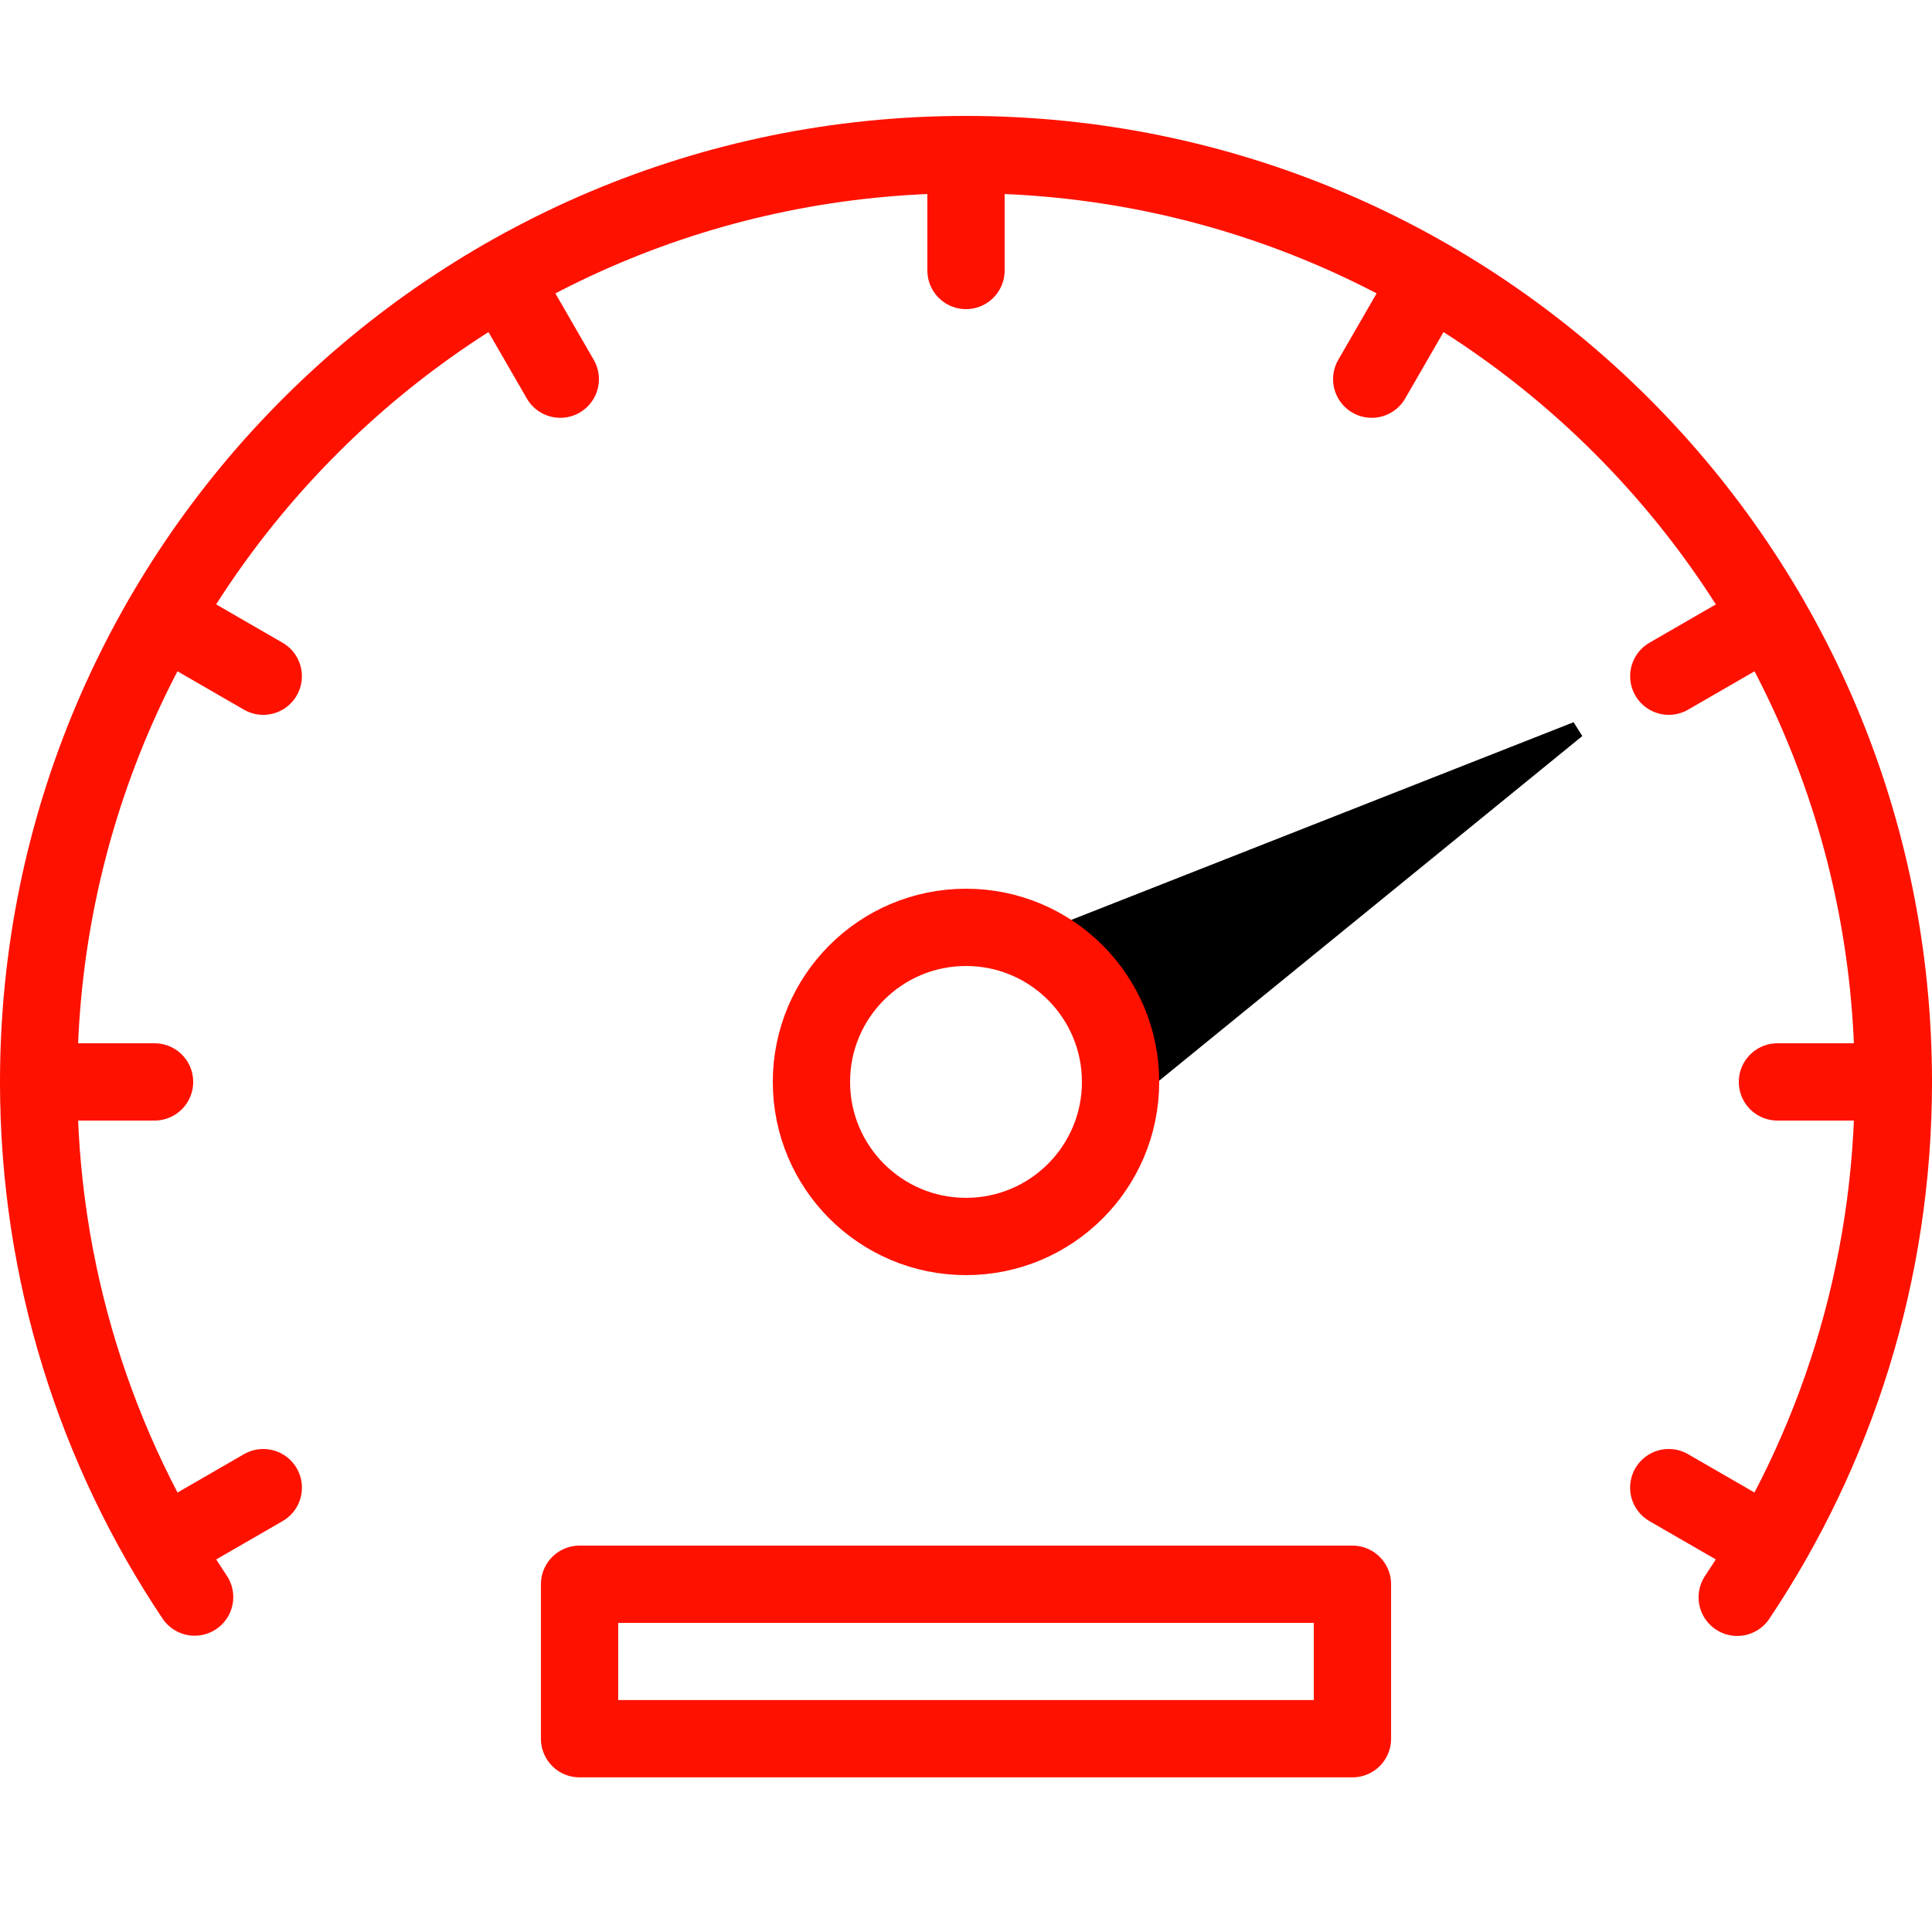 <?xml version="1.0" ?><!DOCTYPE svg  PUBLIC '-//W3C//DTD SVG 1.1//EN'  'http://www.w3.org/Graphics/SVG/1.1/DTD/svg11.dtd'><svg enable-background="new 0 0 50 50" height="50px" id="Layer_1" version="1.1" viewBox="0 0 50 50" width="50px" xml:space="preserve" xmlns="http://www.w3.org/2000/svg" xmlns:xlink="http://www.w3.org/1999/xlink"><rect fill="none" height="50" width="50"/><polygon points="26.6,24.249 40.725,18.691 40.95,19.049 29.07,28.725 "/><path d="  M25,24c-2.211,0-4,1.792-4,4c0,2.208,1.789,4,4,4s4-1.792,4-4C29,25.791,27.211,24,25,24z" fill="none" stroke="#ff1100" stroke-linecap="round" stroke-linejoin="round" stroke-miterlimit="10" stroke-width="2"/><path d="  M44.959,41.338C47.511,37.523,49,32.938,49,28C49,14.736,38.264,4,25,4S1,14.736,1,28c0,4.936,1.488,9.521,4.037,13.332" fill="none" stroke="#ff1100" stroke-linecap="round" stroke-linejoin="round" stroke-miterlimit="10" stroke-width="2"/><line fill="none" stroke="#ff1100" stroke-linecap="round" stroke-linejoin="round" stroke-miterlimit="10" stroke-width="2" x1="49" x2="46" y1="28" y2="28"/><line fill="none" stroke="#ff1100" stroke-linecap="round" stroke-linejoin="round" stroke-miterlimit="10" stroke-width="2" x1="1" x2="4" y1="28" y2="28"/><line fill="none" stroke="#ff1100" stroke-linecap="round" stroke-linejoin="round" stroke-miterlimit="10" stroke-width="2" x1="25" x2="25" y1="4" y2="7"/><line fill="none" stroke="#ff1100" stroke-linecap="round" stroke-linejoin="round" stroke-miterlimit="10" stroke-width="2" x1="13" x2="14.5" y1="7.215" y2="9.813"/><line fill="none" stroke="#ff1100" stroke-linecap="round" stroke-linejoin="round" stroke-miterlimit="10" stroke-width="2" x1="45.785" x2="43.187" y1="40" y2="38.5"/><line fill="none" stroke="#ff1100" stroke-linecap="round" stroke-linejoin="round" stroke-miterlimit="10" stroke-width="2" x1="4.215" x2="6.813" y1="16" y2="17.5"/><line fill="none" stroke="#ff1100" stroke-linecap="round" stroke-linejoin="round" stroke-miterlimit="10" stroke-width="2" x1="4.216" x2="6.814" y1="40" y2="38.5"/><line fill="none" stroke="#ff1100" stroke-linecap="round" stroke-linejoin="round" stroke-miterlimit="10" stroke-width="2" x1="45.785" x2="43.188" y1="16" y2="17.5"/><line fill="none" stroke="#ff1100" stroke-linecap="round" stroke-linejoin="round" stroke-miterlimit="10" stroke-width="2" x1="37" x2="35.5" y1="7.214" y2="9.813"/><rect fill="none" height="3.998" stroke="#ff1100" stroke-linecap="round" stroke-linejoin="round" stroke-miterlimit="10" stroke-width="2" width="20.002" x="14.999" y="41"/></svg>